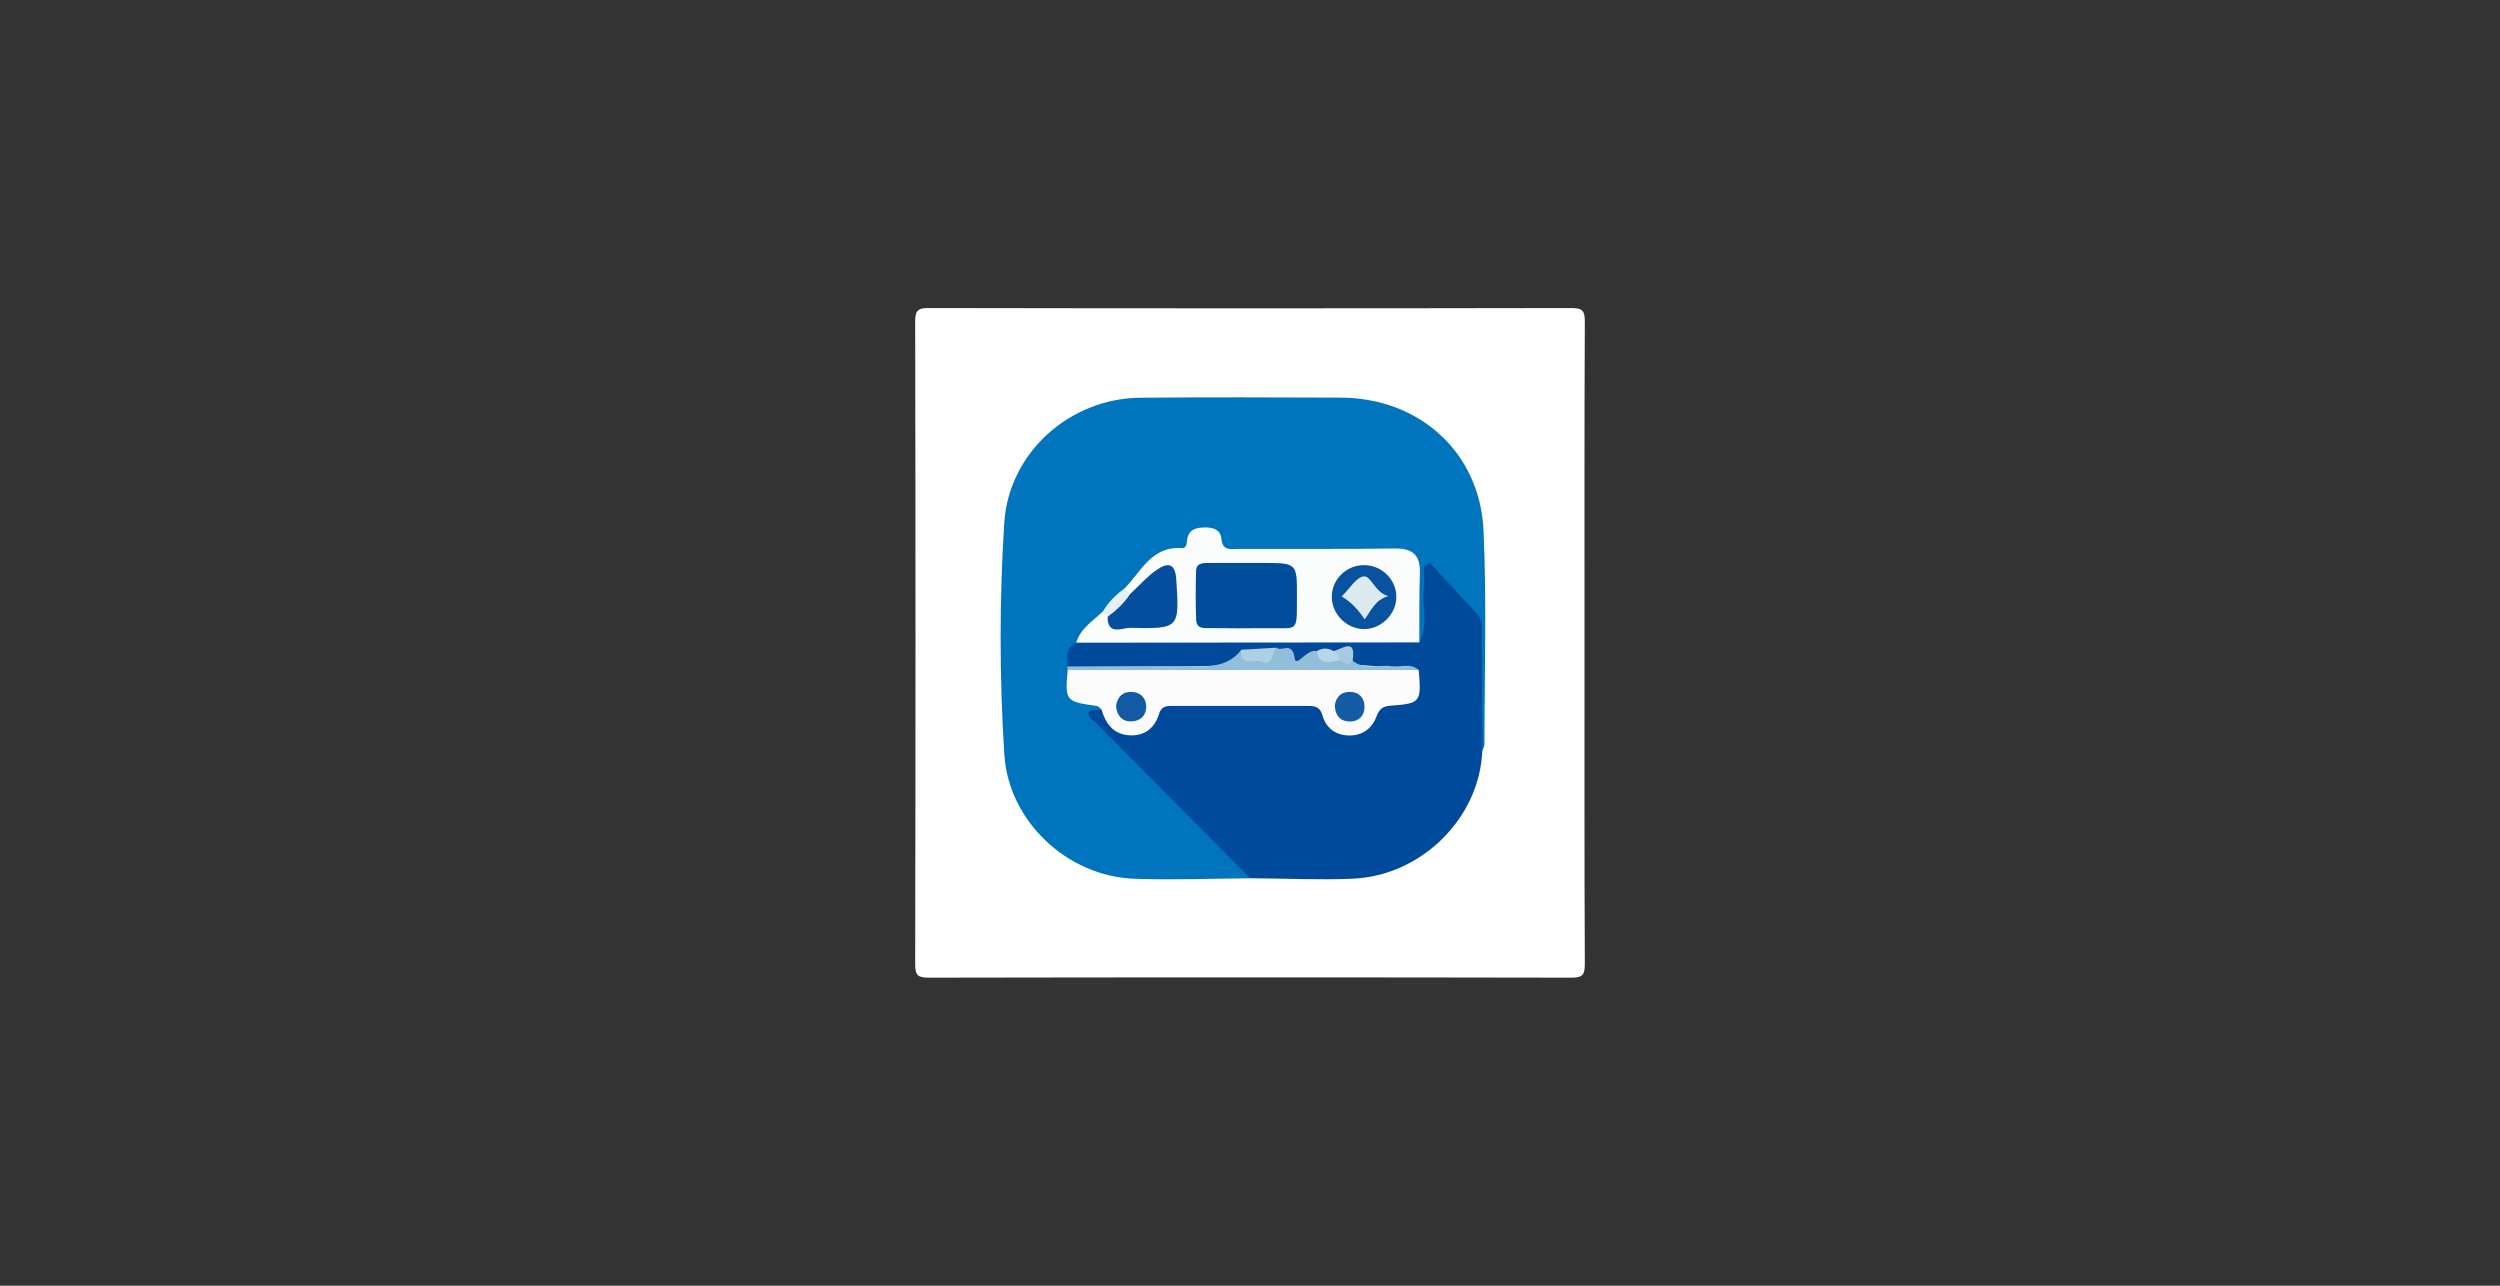 <?xml version="1.0" encoding="utf-8"?>
<!-- Generator: Adobe Illustrator 25.2.1, SVG Export Plug-In . SVG Version: 6.00 Build 0)  -->
<svg version="1.1" id="Layer_1" xmlns="http://www.w3.org/2000/svg" xmlns:xlink="http://www.w3.org/1999/xlink" x="0px" y="0px"
	 viewBox="0 0 560 288" style="enable-background:new 0 0 560 288;" xml:space="preserve">
<rect x="0" y="0" width="560" height="288" fill="#333333" stroke="none"/>
<style type="text/css">
	.st0{fill:#FEFEFE;}
	.st1{fill:#0074BC;}
	.st2{fill:#004A9B;}
	.st3{fill:#FBFCFC;}
	.st4{fill:#FCFCFC;}
	.st5{fill:#92BEDA;}
	.st6{fill:#E4F0F5;}
	.st7{fill:#ADD0E4;}
	.st8{fill:#B7D6E7;}
	.st9{fill:#A6CAE0;}
	.st10{fill:#024C9C;}
	.st11{fill:#054E9D;}
	.st12{fill:#09529F;}
	.st13{fill:#125AA4;}
	.st14{fill:#135BA4;}
	.st15{fill:#DCEBF2;}
</style>
<g>
	<path class="st0" d="M354.93,144c0,23.98-0.04,47.96,0.07,71.94c0.01,2.5-0.57,3.07-3.06,3.06c-47.96-0.09-95.92-0.09-143.88,0
		c-2.5,0-3.07-0.56-3.06-3.06c0.09-47.96,0.09-95.92,0-143.88c0-2.5,0.56-3.07,3.06-3.06c47.96,0.09,95.92,0.09,143.88,0
		c2.5,0,3.07,0.56,3.06,3.06C354.89,96.04,354.93,120.02,354.93,144z"/>
	<path class="st1" d="M280.03,196.74c-8.65,0.05-17.31,0.41-25.95,0.1c-15.02-0.55-28.17-12.88-29.11-27.85
		c-1.09-17.27-1.12-34.61-0.01-51.88c1.01-15.7,14.65-27.88,30.46-28.02c14.98-0.13,29.96-0.08,44.94-0.02
		c17.54,0.06,31.15,12.23,31.95,29.75c0.73,15.94,0.21,31.94,0.21,47.92c0,0.46-0.31,0.93-0.47,1.39c-1.72-1.53-1.45-3.62-1.48-5.58
		c-0.08-5.32-0.28-10.65,0.04-15.95c0.32-5.23-1.16-9.42-5.26-12.74c-2.05-1.66-3.62-3.85-5.85-5.53c-0.2-0.47-0.93,0.53-0.42,0.09
		c0.17-0.14,0.32-0.06,0.43,0.26c1.64,4.69,1.05,9.43,0.24,14.15c-0.14,0.82-0.85,1.4-1.84,1.28c-2.33-3.31-1.23-7.09-1.3-10.66
		c-0.17-8.94-0.13-9.01-8.83-9.02c-8.82-0.01-17.64-0.02-26.45,0.01c-3.55,0.01-6.95-0.06-9.5-3.21c-1.23-1.52-2.89-1.55-4.21,0.19
		c-0.81,1.06-1.57,2.41-2.96,2.52c-5.29,0.4-7.86,4.49-11.01,7.82c-1.92,1.89-3.93,3.68-5.79,5.63c-2.22,2.18-4.65,4.17-6.21,6.94
		c-1.04,1.46-1.48,3.08-1.35,4.87c0.03,0.45,0.03,0.89,0.03,1.34c-0.3,3.5,0.73,5.99,4.7,6.39c0.95,0.1,1.86,0.51,2.24,1.56
		c-1.77,1.47-1.29,2.42,0.29,3.96c9.83,9.59,19.5,19.34,29.16,29.09C278.15,193,280.25,194.16,280.03,196.74z"/>
	<path class="st2" d="M239.12,149.3c-0.09-2.05-0.54-4.23,1.95-5.34c1.62-1.43,3.62-1.57,5.62-1.55c21.7,0.19,43.41,0,65.11-0.01
		c2.15,0,4.35-0.06,6.13,1.5c2.06-3.72,0.62-7.74,0.98-11.61c0.17-1.76,0.03-3.55,0.03-5.33c0.43-0.31,0.86-0.62,1.28-0.93
		c3.55,3.82,7.08,7.66,10.64,11.47c1.29,1.38,1.01,3.09,1.02,4.72c0.06,8.63,0.1,17.27,0.15,25.9
		c-0.53,15.02-13.58,28.09-29.1,28.71c-7.62,0.31-15.27-0.05-22.91-0.11c-11.47-11.56-22.95-23.11-34.4-34.69
		c-0.74-0.75-2.27-1.34-1.65-2.63c0.23-0.48,1.81-0.32,2.77-0.45c0.84,0.24,1.38,0.87,1.96,1.47c3.94,4,5.85,4.04,9.13-0.37
		c1.79-2.41,3.89-3.42,6.76-3.42c8.99,0,17.98-0.04,26.97,0.02c2.68,0.02,4.61,0.98,6.2,3.37c2.99,4.5,5.56,4.53,8.87,0.22
		c1.64-2.14,3.54-3.32,6.15-3.78c2.72-0.48,4.14-2.05,3.12-4.98c-1.54-1.86-3.66-0.96-5.52-1.12c-2.41-0.21-4.94,0.35-7.08-1.29
		c-1.05-1.31-1.63-3.34-4.01-2.6c-1.49,0.15-3.09-0.77-4.46,0.49c-2.15,1.91-4.32,2.95-6.69,0.27c-0.69-0.79-1.76-0.71-2.72-0.83
		c-2.6,0.41-5.35-0.65-7.83,0.87c-1.68,1.72-3.65,2.92-6.07,2.98c-9.88,0.25-19.77,0.19-29.65,0.04
		C240.86,150.27,239.94,149.91,239.12,149.3z"/>
	<path class="st3" d="M317.93,143.9c-25.62,0.02-51.24,0.04-76.86,0.06c0.96-3.19,3.72-4.85,5.94-6.97
		c0.83-0.32,1.38,0.14,1.92,0.66c3.1,3.32,7.06,2,10.71,1.78c2.18-0.13,2.14-2.26,2.04-3.89c-0.13-2.06,0.87-4.42-0.92-6.09
		c-0.83-0.77-1.81,0.25-2.59,0.83c-1.68,1.25-2.89,3.27-5.36,3.18c-0.76-0.31-1.29-0.74-0.91-1.67c3.73-3.74,6.01-9.48,12.77-9.02
		c1.34,0.09,1.09-1.37,1.32-2.28c0.51-2.04,2.09-2.3,3.87-2.34c1.88-0.05,3.54,0.51,3.72,2.48c0.26,2.83,2.06,2.34,3.87,2.33
		c11.65-0.04,23.3,0.08,34.95-0.1c4.1-0.06,5.78,1.51,5.65,5.56C317.88,133.58,317.96,138.75,317.93,143.9z"/>
	<path class="st4" d="M317.8,150.1c0.6,7.17,0.44,7.5-6.33,7.97c-1.87,0.13-2.55,0.88-3.13,2.41c-1.04,2.77-3.19,4.29-6.12,4.27
		c-2.96-0.02-5.19-1.66-5.97-4.44c-0.64-2.28-2.05-2.18-3.75-2.18c-9.81,0.02-19.63,0.01-29.44,0c-1.5,0-2.84-0.16-3.46,1.85
		c-0.98,3.21-3.38,4.99-6.78,4.72c-3.42-0.27-5.19-2.63-6.07-5.76c-0.36-0.28-0.69-0.75-1.08-0.81c-6.99-0.96-7.12-1.11-6.51-8.06
		c0.83-0.78,1.86-0.58,2.84-0.58c14.09-0.05,28.16-0.11,42.25-0.82C295.42,148.13,306.64,148.97,317.8,150.1z"/>
	<path class="st5" d="M317.8,150.1c-26.21,0-52.42,0-78.63-0.01c-0.05-0.26-0.06-0.53-0.04-0.8c9.05-0.03,18.11-0.14,27.16-0.04
		c4.4,0.05,8.73,0.28,11.79-3.72c2.74,1.68,5.39,1.9,7.9-0.46c1.03,1.05,3.5-1.57,4.01,2.34c0.31,2.36,2.79-2.24,4.94-1.54
		c1.36,1.4,3.12,1.28,4.85,1.28c1.14,0.02,2.15,0.55,3.21,0.84c2.63,2.18,5.77,0.83,8.65,1.23
		C313.69,149.51,315.94,148.43,317.8,150.1z"/>
	<path class="st6" d="M248.11,138.17c-0.36-0.39-0.73-0.78-1.09-1.17c1.25-2.09,2.9-3.8,4.89-5.2c0.41,0.42,0.83,0.84,1.24,1.27
		C252.88,136.16,251.15,137.81,248.11,138.17z"/>
	<path class="st7" d="M285.96,145.08c-1.11,1.16-0.96,4.37-3.4,3.15c-1.47-0.74-5,1.3-4.5-2.69
		C280.7,145.39,283.33,145.23,285.96,145.08z"/>
	<path class="st8" d="M299.95,147.95c-2.06,0.26-4.45,1.3-5.03-2.07c1.26-0.81,2.52-0.77,3.8-0.05
		C300.54,145.71,300.59,146.63,299.95,147.95z"/>
	<path class="st9" d="M299.95,147.95c0.01-0.95-0.34-1.69-1.23-2.11c2.08-0.57,5.12-3.04,4.26,2.16
		C301.94,149.63,300.96,148.21,299.95,147.95z"/>
	<path class="st10" d="M279.29,126.1c1.16,0,2.32,0,3.48,0c7.76,0,7.78,0,7.74,7.52c-0.04,8.43,0.5,6.97-7.24,7.09
		c-3.98,0.06-7.95,0.03-11.93-0.01c-1.43-0.02-3.31,0.33-3.4-1.85c-0.15-3.64-0.11-7.29-0.02-10.93c0.05-1.87,1.55-1.82,2.92-1.82
		C273.66,126.11,276.48,126.1,279.29,126.1z"/>
	<path class="st11" d="M248.11,138.17c1.95-1.44,3.7-3.07,5.04-5.11c1.93-1.8,3.71-3.82,5.84-5.33c2.21-1.57,4.24-2,4.49,2
		c0.71,11.05,0.8,11.13-10.3,10.91C251.37,140.61,248.07,142.46,248.11,138.17z"/>
	<path class="st12" d="M305.57,126.59c4.03,0.02,7.3,3.33,7.21,7.28c-0.09,3.89-3.62,7.21-7.5,7.04c-3.75-0.16-6.89-3.37-6.96-7.09
		C298.24,129.86,301.55,126.56,305.57,126.59z"/>
	<path class="st13" d="M249.99,158.09c0.33-1.99,1.47-3.22,3.61-3.1c1.87,0.11,3.08,1.33,3.14,3.15c0.07,2.11-1.33,3.44-3.35,3.46
		C251.35,161.63,250.15,160.29,249.99,158.09z"/>
	<path class="st14" d="M298.99,158.09c0.25-1.94,1.38-3.17,3.51-3.11c1.92,0.06,3.07,1.33,3.15,3.12c0.1,2.07-1.18,3.51-3.25,3.52
		C300.39,161.64,299.09,160.42,298.99,158.09z"/>
	<path class="st15" d="M310.99,133.52c-2.98,0.83-3.85,3.3-5.32,5.21c-1.35-2.08-2.98-3.86-5.13-5.13c1.68-1.62,3.33-4.45,5.05-4.49
		C307.17,129.08,308.09,132.82,310.99,133.52z"/>
</g>
</svg>
